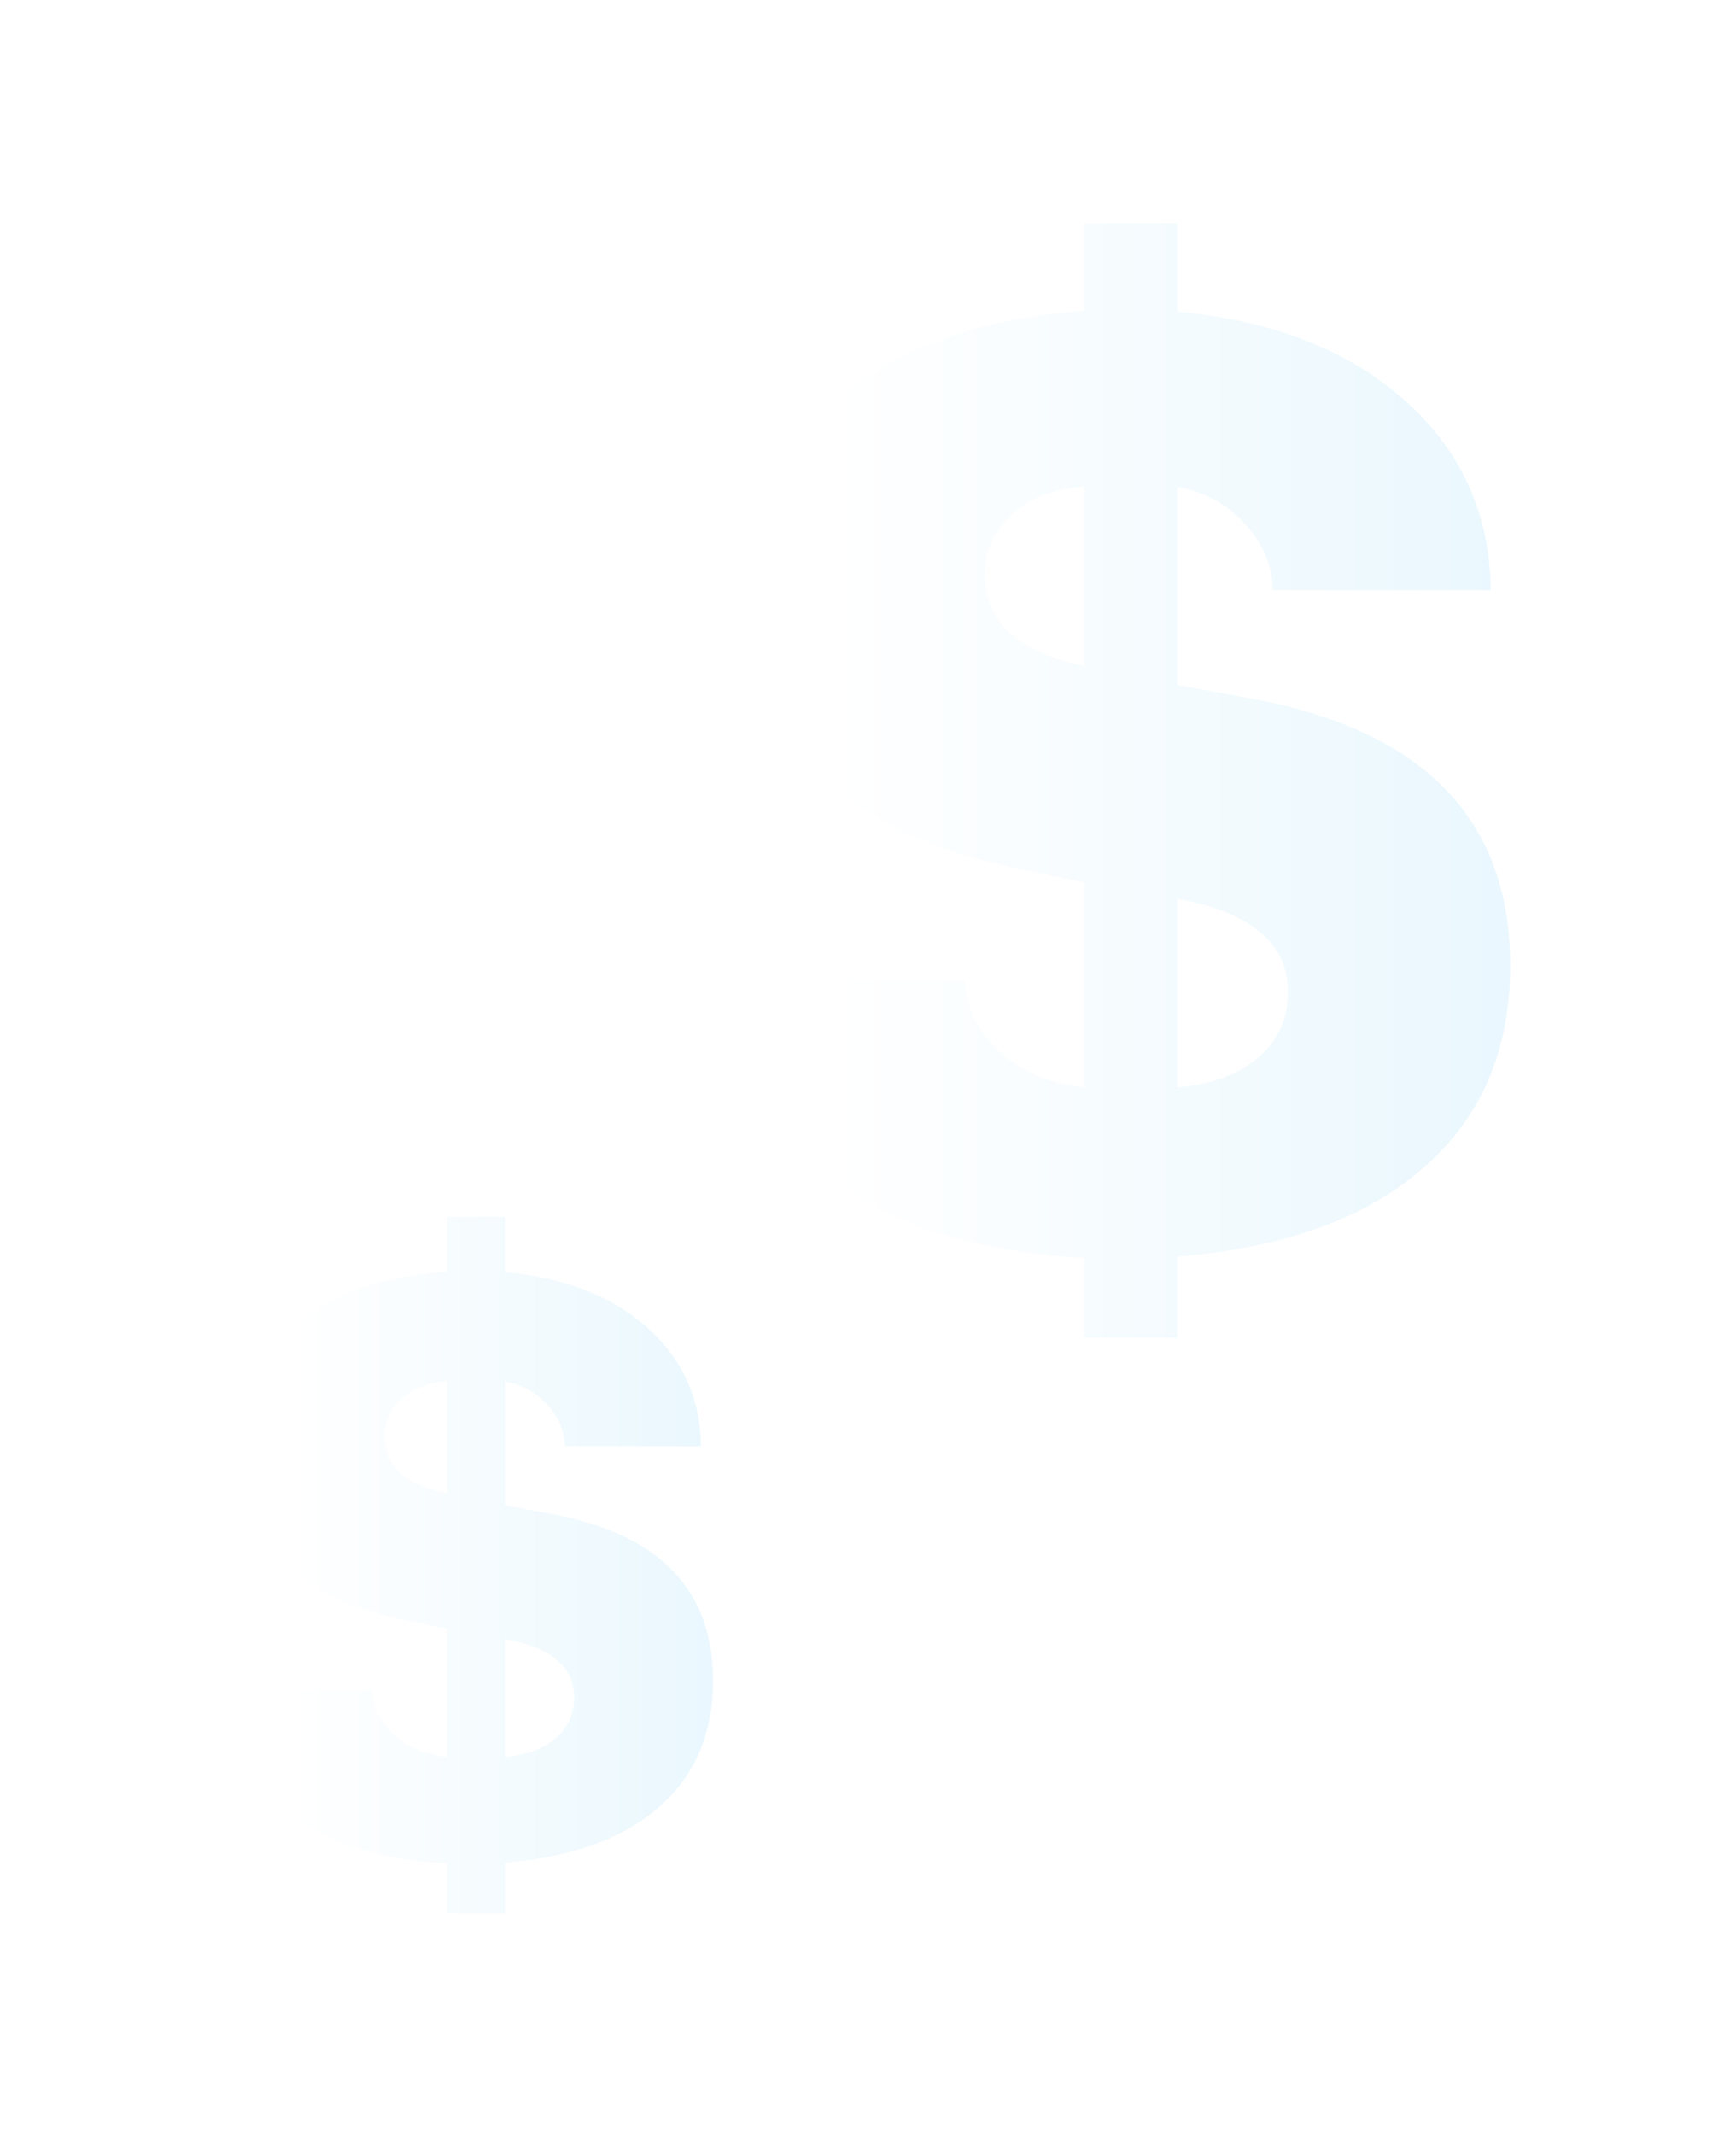 <svg width="157" height="193" fill="none" xmlns="http://www.w3.org/2000/svg"><g filter="url(#filter0_d)"><path d="M30.426 162.944v-4.505c-6.152-.317-10.937-1.855-14.355-4.614-3.394-2.734-5.103-6.421-5.127-11.059H23.65c.098 1.587.77 2.942 2.015 4.065 1.27 1.123 2.856 1.782 4.76 1.977v-11.572l-4.358-.916c-9.448-2.099-14.172-7.165-14.172-15.197 0-4.712 1.623-8.484 4.87-11.316 3.223-2.832 7.777-4.456 13.66-4.871v-4.944h5.237v4.981c5.396.512 9.68 2.185 12.854 5.017 3.198 2.832 4.822 6.408 4.87 10.73H41.084c-.049-1.416-.586-2.674-1.611-3.772-1.026-1.123-2.295-1.807-3.809-2.051v11.169l4.358.806c9.644 1.831 14.465 6.848 14.465 15.051 0 4.785-1.635 8.594-4.907 11.426-3.247 2.857-7.886 4.529-13.916 5.017v4.578h-5.237zm11.5-19.519c0-2.759-2.088-4.517-6.263-5.274v10.657c1.953-.171 3.48-.732 4.578-1.684 1.123-.953 1.684-2.186 1.684-3.699zm-17.14-23.584c0 2.661 1.88 4.382 5.64 5.163V114.86c-1.66.098-3.015.611-4.065 1.538-1.05.928-1.574 2.076-1.574 3.443z" fill="url(#paint0_linear)"/></g><g filter="url(#filter1_d)"><path d="M88.082 110.91v-7.207c-9.844-.508-17.5-2.969-22.969-7.383-5.43-4.375-8.164-10.273-8.203-17.695h20.332c.156 2.54 1.23 4.707 3.223 6.504 2.031 1.797 4.57 2.852 7.617 3.164V69.777l-6.973-1.465c-15.117-3.359-22.675-11.464-22.675-24.316 0-7.539 2.597-13.574 7.793-18.105 5.156-4.532 12.441-7.13 21.855-7.793v-7.91h8.379v7.968c8.633.82 15.488 3.496 20.566 8.028 5.118 4.53 7.715 10.253 7.793 17.168h-19.687c-.078-2.266-.938-4.278-2.578-6.036-1.641-1.797-3.672-2.89-6.094-3.28v17.87l6.973 1.29c15.429 2.929 23.144 10.956 23.144 24.081 0 7.657-2.617 13.75-7.851 18.282-5.196 4.57-12.618 7.246-22.266 8.027v7.324h-8.379zm18.398-31.23c0-4.414-3.339-7.227-10.02-8.438v17.051c3.126-.274 5.567-1.172 7.325-2.695 1.797-1.524 2.695-3.496 2.695-5.918zM79.059 41.945c0 4.258 3.007 7.012 9.023 8.262v-16.23c-2.656.156-4.824.976-6.504 2.46-1.68 1.485-2.52 3.32-2.52 5.508z" fill="url(#paint1_linear)"/></g><defs><linearGradient id="paint0_linear" x1="16.239" y1="130.998" x2="70.242" y2="130.998" gradientUnits="userSpaceOnUse"><stop stop-color="#fff"/><stop offset="1" stop-color="#E1F4FD"/></linearGradient><linearGradient id="paint1_linear" x1="65.307" y1="59.998" x2="151.312" y2="59.998" gradientUnits="userSpaceOnUse"><stop stop-color="#fff"/><stop offset="1" stop-color="#E1F4FD"/></linearGradient><filter id="filter0_d" x=".943" y="89.992" width="83.543" height="102.952" filterUnits="userSpaceOnUse" color-interpolation-filters="sRGB"><feFlood flood-opacity="0" result="BackgroundImageFix"/><feColorMatrix in="SourceAlpha" values="0 0 0 0 0 0 0 0 0 0 0 0 0 0 0 0 0 0 127 0"/><feOffset dx="10" dy="10"/><feGaussianBlur stdDeviation="10"/><feColorMatrix values="0 0 0 0 0.555 0 0 0 0 0.752 0 0 0 0 0.812 0 0 0 0.5 0"/><feBlend in2="BackgroundImageFix" result="effect1_dropShadow"/><feBlend in="SourceGraphic" in2="effect1_dropShadow" result="shape"/></filter><filter id="filter1_d" x="46.91" y=".188" width="109.668" height="140.723" filterUnits="userSpaceOnUse" color-interpolation-filters="sRGB"><feFlood flood-opacity="0" result="BackgroundImageFix"/><feColorMatrix in="SourceAlpha" values="0 0 0 0 0 0 0 0 0 0 0 0 0 0 0 0 0 0 127 0"/><feOffset dx="10" dy="10"/><feGaussianBlur stdDeviation="10"/><feColorMatrix values="0 0 0 0 0.555 0 0 0 0 0.752 0 0 0 0 0.812 0 0 0 0.5 0"/><feBlend in2="BackgroundImageFix" result="effect1_dropShadow"/><feBlend in="SourceGraphic" in2="effect1_dropShadow" result="shape"/></filter></defs></svg>